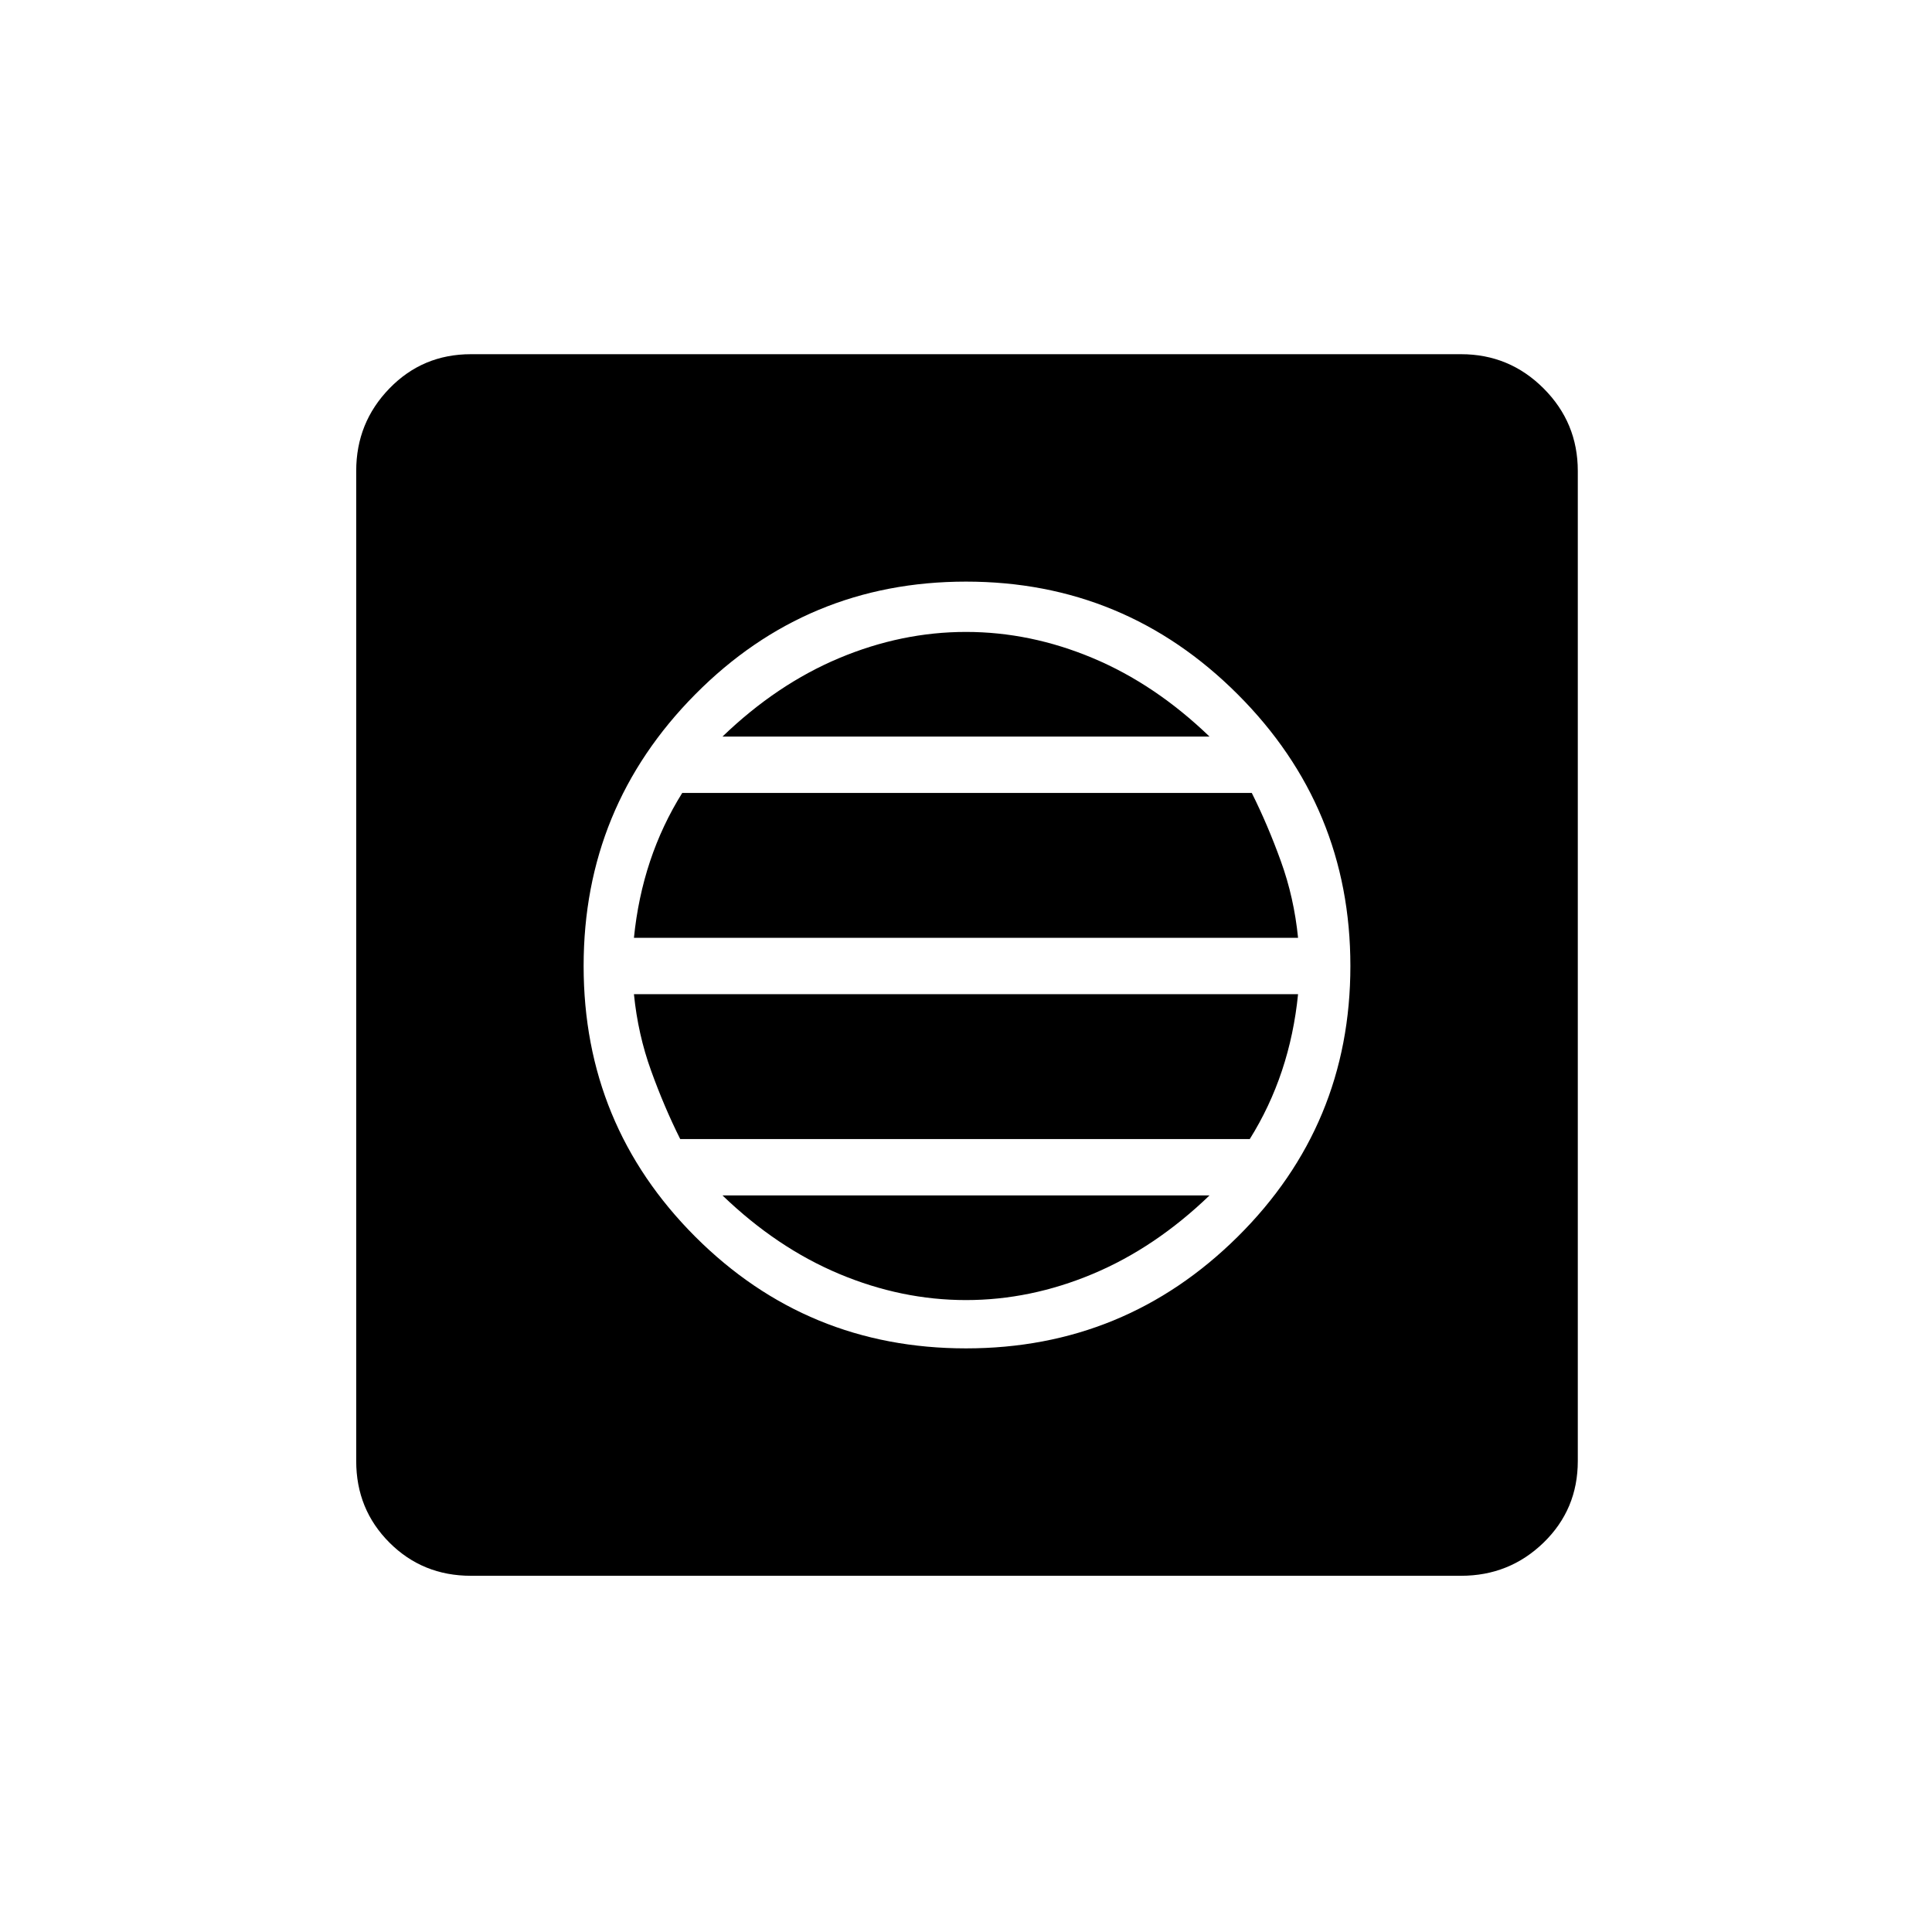 <svg xmlns="http://www.w3.org/2000/svg" height="24" width="24"><path d="M12 16.75q1.975 0 3.375-1.387 1.4-1.388 1.4-3.363t-1.4-3.375q-1.4-1.4-3.375-1.4t-3.363 1.4Q7.25 10.025 7.25 12t1.387 3.363Q10.025 16.75 12 16.75Zm0-.6q-.8 0-1.575-.325-.775-.325-1.45-.975h6.05q-.675.65-1.45.975-.775.325-1.575.325Zm-3.55-2q-.2-.4-.362-.85-.163-.45-.213-.95h8.25q-.05.5-.2.95-.15.45-.4.85Zm-.575-2.5q.05-.5.2-.95.15-.45.4-.85h7.075q.2.4.362.85.163.45.213.95Zm1.1-2.5q.675-.65 1.45-.975Q11.2 7.85 12 7.85q.8 0 1.575.325.775.325 1.45.975ZM5.85 19.575q-.6 0-1.012-.412-.413-.413-.413-1.013V5.85q0-.6.413-1.025Q5.25 4.4 5.85 4.4h12.3q.6 0 1.025.425.425.425.425 1.025v12.3q0 .6-.425 1.013-.425.412-1.025.412Z"/></svg>